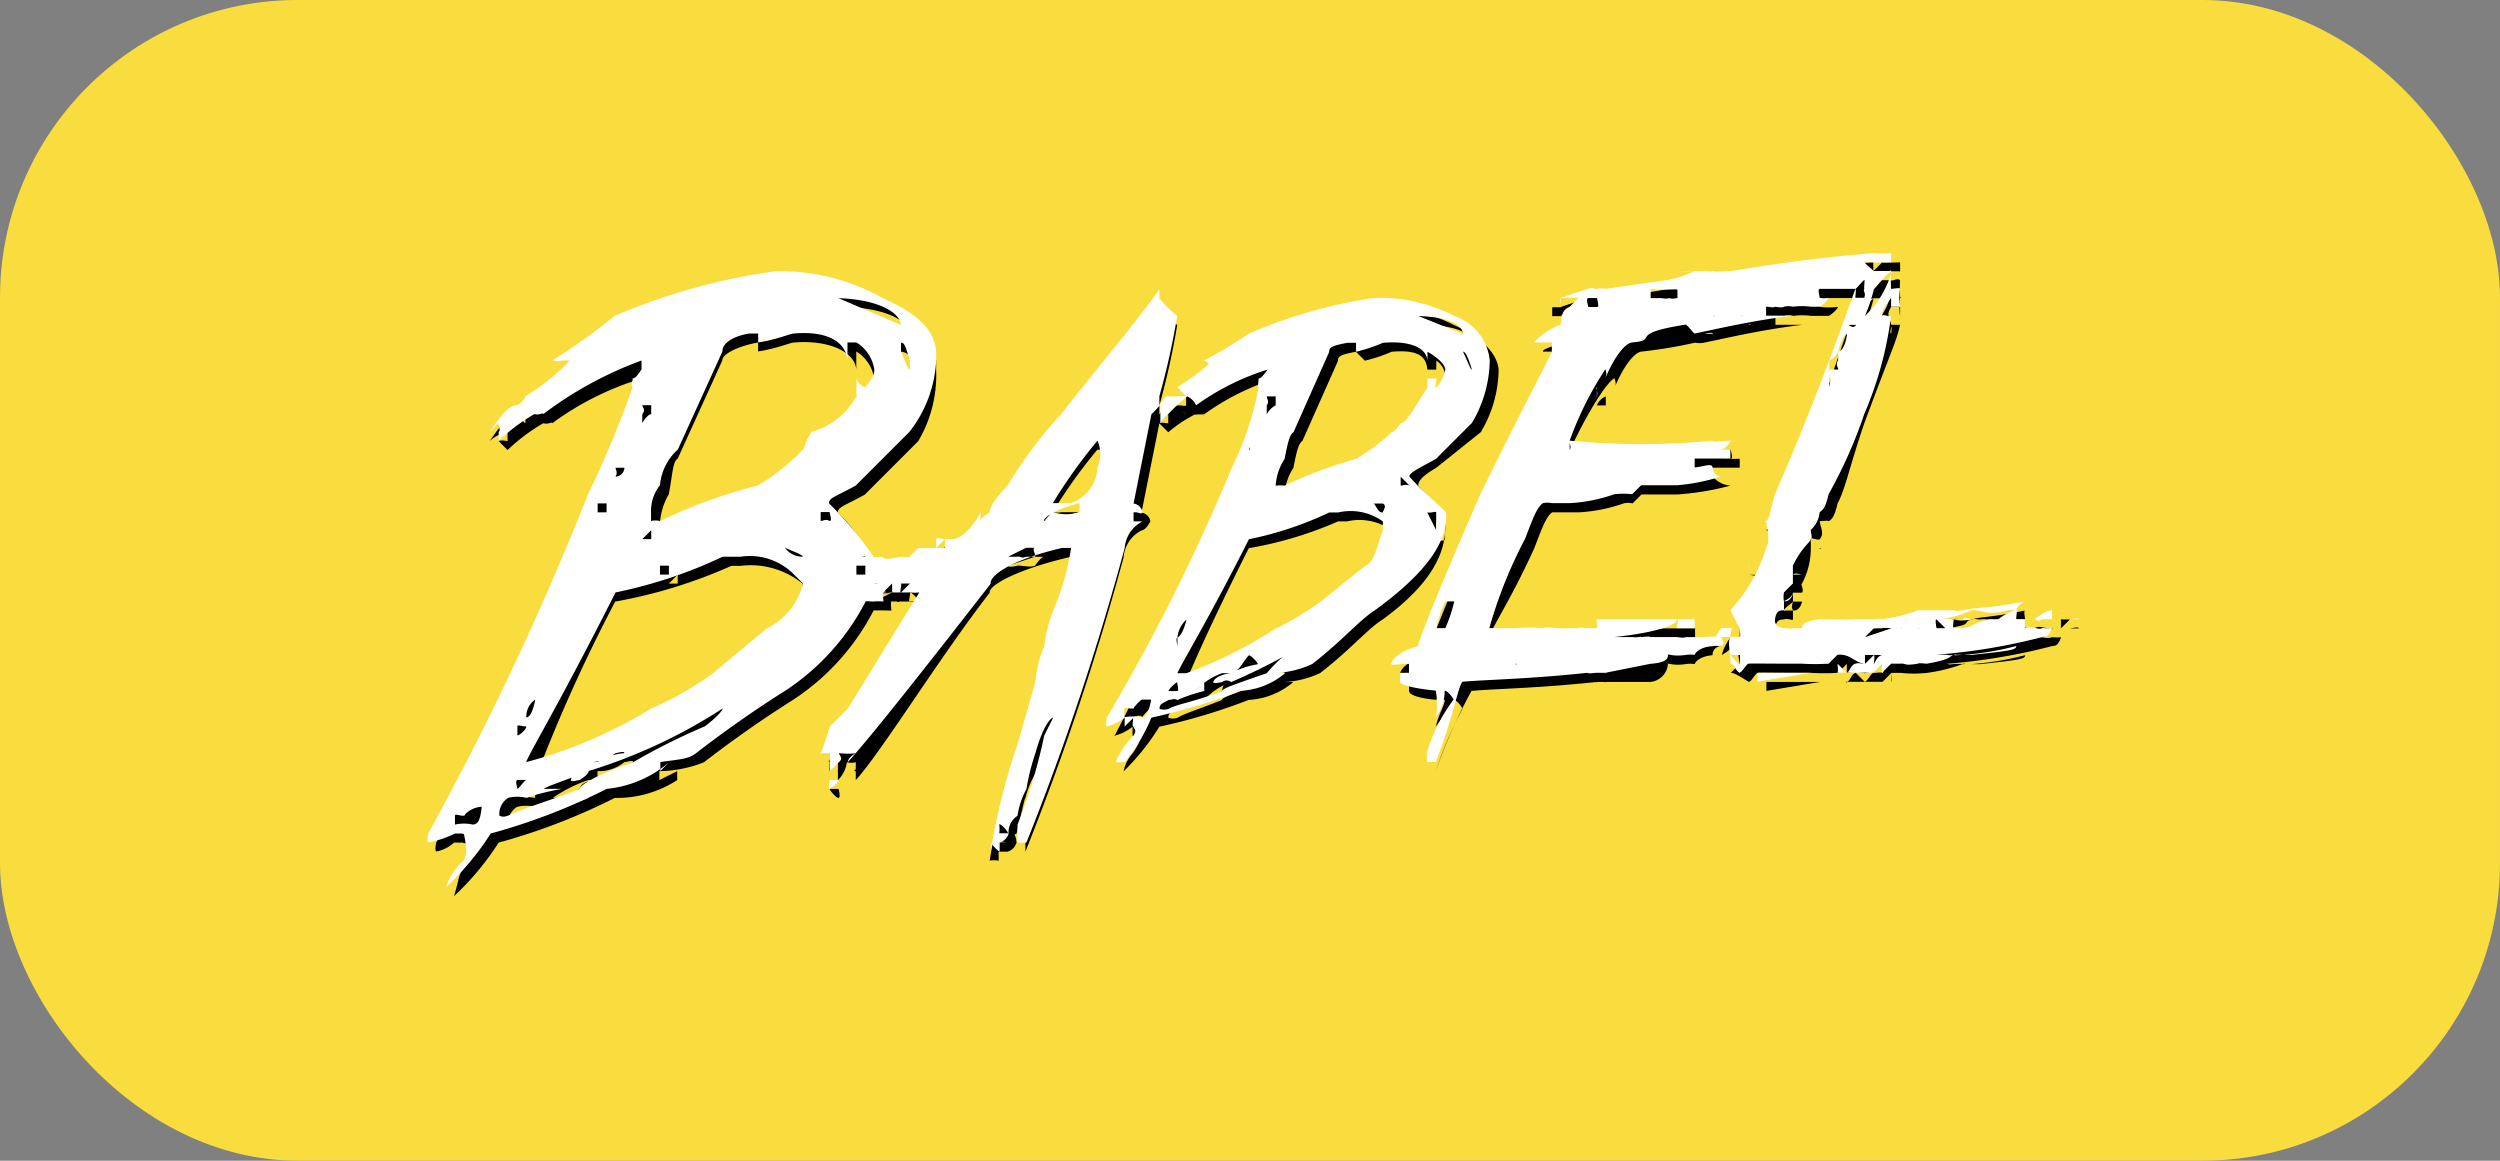<svg xmlns="http://www.w3.org/2000/svg" width="84" height="39" viewBox="0 0 84 39">
  <rect x="0" y="0" width="84" height="39" fill="#808080" stroke="none"/>
  <g id="babel" transform="translate(0 0.162)">
    <rect id="box" width="84" height="39" rx="10" transform="translate(0 -0.162)" fill="#f9dc3e"/>
    <g id="babel-2" data-name="babel" transform="translate(14.365 8.361)">
      <path id="Path_139" data-name="Path 139" d="M39.8,4.446v-.3h-.3v.3Zm1.2,3h.3c0-.041-.029.082,0,0v-.3a.521.521,0,0,0-.3.3Zm-5.1,3.9c-.008-.111-.219-.441-.9-1.2-.012-.139.12-.325.6-.6l1.5-1.2a4.191,4.191,0,0,0,.6-2.1h0c-.053-.607-.667-1.126-1.5-1.5a5.392,5.392,0,0,0-2.7-.6,15.009,15.009,0,0,0-3.9,1.2c-.467.336-1.2.563-1.8.9v.3c.037,0,.234-.255.3-.3.07-.008,0,.234,0,.3l.3-.3h0v.3a5.532,5.532,0,0,0-1.2.6v.3h0c0,.037-.2-.008-.3,0h0l.3.3c-.037,0-.222-.271-.3-.3a1.081,1.081,0,0,0-.6.3v-.3a24.9,24.9,0,0,0,.6-2.7h0a3.315,3.315,0,0,1-.6-.6c0-.127,0-.283,0-.3h0c-.541.812-1.452,2.237-3,4.2a14.671,14.671,0,0,0-1.8,2.4c-.48.5-.924.8-.9.9-.127.082-.02.21,0,.3-.037.008.008.037,0,0a1.316,1.316,0,0,1-.9.6h-.6c-.057.012,0-.07,0,0v.3l.3-.3v.3h-.6l-.6.3h-.3c-.049.049.423-.029.3,0h-.6c-.254.057-.275.1-.3,0h0c.008.045.008-.029,0,0h-.6a5.129,5.129,0,0,0-1.2-1.8c-.016-.189.264-.243.9-.6l1.8-1.8a4.358,4.358,0,0,0,.6-2.4v-.3c-.07-.8-.4-1.3-1.5-1.8a7.046,7.046,0,0,0-3.6-.9,20.914,20.914,0,0,0-5.4,1.5,20.764,20.764,0,0,1-2.1,1.5h0c.053,0-.086.049,0,0,.09-.008.292-.082.3,0h.3a7.7,7.7,0,0,1-1.5,1.2v.3h0l-.3-.3c0,.041.143.287,0,.3h0v.3c-.053,0-.205-.267-.3-.3-.32.029-.592.465-.9.9h0a1.154,1.154,0,0,1,.6-.3v.3c-.045,0-.206-.049-.3,0l.3.3a6.359,6.359,0,0,1,1.2-.9c.193.049.3-.066.3,0h0a9.913,9.913,0,0,1,3-1.5h.3a.759.759,0,0,1-.6.3c.008.1.238.226.3.3a34.485,34.485,0,0,1-1.5,3.6,99.647,99.647,0,0,1-5.4,11.39c0,.049-.053.218,0,.3a1.192,1.192,0,0,0,.6-.3h.3c0,.041.206.008.3,0v.3c.012.135-.136.317-.3.6-.148.168-.132.362-.3.9h0a9.181,9.181,0,0,0,1.5-1.8,20.7,20.7,0,0,0,3.9-1.5,3.743,3.743,0,0,0,2.1-.6v-.3l-.6.3h0v-.3a4.169,4.169,0,0,0,1.5-.3c1.308-1.008,2.329-1.676,3-2.1a7.935,7.935,0,0,0,2.7-3c.074-.016-.082.02,0,0,.193-.008.571.008.6,0-.008-.037-.037-.292,0-.3.307-.033.1.045.3,0h.6c-.033.008-.308-.033-.3,0h.3c-.016,0,.012,0,0,0h0c.057.008-.07.016,0,0h0l-2.1,3.9-.6.6-.3.9h.3v.3h0c-.033.008-.008-.037,0,0v.3h0a1.012,1.012,0,0,0,.3-.6.625.625,0,0,0,.3,0v.3c-.1.025.008-.139,0,0v.3h0c.853-.931,2.82-4.134,4.5-6.295-.053-.234.894-.781,2.7-1.2h0a4.724,4.724,0,0,1-.3,2.1,5.085,5.085,0,0,0-.3,1.2,5.4,5.4,0,0,1-.6,1.2l-.6,2.1a21.38,21.38,0,0,0-.9,3.6,1.035,1.035,0,0,1,.3,0h0c.008.037-.037.008,0,0v-.3h.3a.453.453,0,0,0,.3-.3c-.012-.283-.127-.267,0-.3.172-.672.263-1.187.3-1.2a3,3,0,0,1,.6-1.2c.242-.869.185-1.17.3-1.2h0v.6a24.183,24.183,0,0,1-.9,3.3v.3h0a89.645,89.645,0,0,0,3.3-9.892,1.1,1.1,0,0,1,.6-.9h0c.164-.037.234-.21.3-.3a.349.349,0,0,0-.3-.3l.6-3c.156-.139.271-.3.3-.3v.3c-.037,0-.234-.045-.3,0l.3.3a4.517,4.517,0,0,1,.9-.6c.148.041-.008-.049,0,0h.3a8.359,8.359,0,0,1,2.4-1.2h0c-.143.217-.246.3-.3.3.008.074-.037.242,0,.3.012.135-.478,1.025-1.2,2.7a85.609,85.609,0,0,1-3.9,8.693c0,.037-.045-.066,0,0a1.584,1.584,0,0,0,.6-.3h0v.3h0c0,.029.23,0,.3,0h0a2.089,2.089,0,0,1-.3.6,1.237,1.237,0,0,0-.3.6h0a7.866,7.866,0,0,0,1.2-1.5,19.738,19.738,0,0,0,3-.9,2.515,2.515,0,0,0,1.5-.6h-.3a3.274,3.274,0,0,0,1.2-.3c.992-.762,1.59-1.479,2.1-1.8,1.582-1.152,2.188-2.236,2.1-3.3Zm0,0v.6c-.049.1-.251,0-.3,0v-.6c.115.041.3-.049.3,0ZM4.731,8.043h.3c-.045,0-.21-.053-.3,0Zm-1.5,13.788c-.164-.074-.173-.012-.3,0v-.3c-.008-.078-.1.02,0,0s.292.169.3.3a2.044,2.044,0,0,0,.3-.6h.3a.683.683,0,0,1-.6.6ZM18.219,6.544a1.014,1.014,0,0,1-.6-.6v-.3c.131-.012.456.161.6.6v.3Zm-.3-1.5h0l-2.1-.9c1.336.045,2.061.477,2.1.9ZM9.527,12.24h0Zm-.3-4.5h0v.3c-.066,0-.193.111-.3.3h0a1.651,1.651,0,0,0,.3-.6Zm-.6,1.5v.3h0v-.3Zm-.3.6h0c-.012.221.111.292,0,.3h0c.086-.148.008-.222,0-.3Zm-.3.6h0v.3h0c.135-.012.012-.164,0-.3Zm-.3.6v.3h0v-.3Zm-2.1,6.594c-.09.459-.2.591-.3.6h0a.682.682,0,0,1,.3-.6Zm-.6.9h0c.008.09.09.3,0,.3h0c-.008-.078-.09-.279,0-.3Zm0,1.8h.3v.3c-.053,0-.214-.049-.3,0h0c-.008-.07-.086-.275,0-.3Zm5.995-1.8a10.977,10.977,0,0,0-2.1,1.2c-1.3.451-1.811.789-1.8.9-1.152.455-2.033.69-2.4.9-.086.008-.136.074-.3,0a.631.631,0,0,1,.3-.6,1.287,1.287,0,0,1,.6,0,8.678,8.678,0,0,1,1.2-.3h-.6a4.6,4.6,0,0,1,1.2-.6h.3c-.365.033-.554.107-.6.3.008.086-.09.008,0,0,.275-.172.6-.271.6-.3a18.477,18.477,0,0,0,4.2-2.1h0c0,.061-.194.3-.6.6Zm-3.6,1.2a1.327,1.327,0,0,0,.9-.3c.1-.008.3-.086.3,0a6.25,6.25,0,0,0-1.2.6h0v-.3Zm5.995-4.5-1.8,1.5a8.814,8.814,0,0,1-2.4,1.2,15.723,15.723,0,0,1-3.9,1.8v.3a53.442,53.442,0,0,1,2.7-5.995,16.814,16.814,0,0,0,3.9-1.2h.3a2.768,2.768,0,0,1,2.1.6v.3c-.328.943-.51,1.339-.9,1.5Zm-3.6-1.8.3-.3v.3Zm3.9-.9h.3c.2.094.292.226.3.3h0a.723.723,0,0,1-.6-.3Zm.6-3.3a6.979,6.979,0,0,1-1.5,1.2,20.354,20.354,0,0,0-3,1.2.617.617,0,0,0-.3,0h0a2.193,2.193,0,0,1,.3-1.2c.139-.738.132-1.1.3-1.2l1.5-3.3c-.016-.209.543-.489,1.2-.6h0v.3c.643-.1,1.043-.287,1.2-.3,1.189-.1,2.049.321,2.1.9h0v-.6h0a1.289,1.289,0,0,1,.6.9c.016.189-.082.321-.3.6-.09.008.008-.169,0-.3l-.3.3v.3c-.6.9-.928,1.474-1.2,1.5a.653.653,0,0,1-.6.3Zm.9,2.4c-.123-.082-.226,0-.3,0v-.3h.3l.3.3c.012.094-.205-.008-.3,0Zm1.2,1.2c.131.053-.016-.053,0,0h0c-.012,0,.012,0,0,0v0Zm0,.6h0v0Zm.3.3c.176-.029.272.074.6,0h0l-.6.3c.008-.029,0-.275,0-.3Zm.6.3c-.262.025-.181-.094-.6,0h.9c-.111.025-.169-.07-.3,0Zm.6,0c-.062.016.029-.23,0-.3h0c.07-.016.283.23.3.3Zm1.5-1.8Zm1.5,9.892c.016-.074.308.037.3,0h0c.07-.016-.016-.066,0,0h-.3Zm1.2-9.292h0c-.185.074-.472-.029-.6,0h0c-.061.016-.275.066-.3,0l.9-.3h.3c-.119.025-.251.255-.3.3Zm.6-.3h0c.037-.008.246.053.3,0l.3-.3h0a2.615,2.615,0,0,0-.6.3Zm0-.9c-.037.008.062-.049,0,0-.008-.037-.16-.033-.3,0-.024-.1.383-.411,1.2-.6h.3v.3c-.574.168-1.138.287-1.2.3Zm1.5-1.8c-.057.652-.194,1.1-.6,1.2h-.6a.737.737,0,0,1-.3,0h0a17.381,17.381,0,0,1,1.5-2.1h.3c.045.189-.115.387-.3.9Zm2.7-2.1h0c-.037.008.07-.037,0,0Zm-1.2,10.491c-.123-.057-.206-.008-.3,0v-.3c0-.053-.07.02,0,0s.292-.107.3,0c.176-.225.279-.3.3-.3h0c-.041.312-.152.587-.3.6ZM37.1,6.544c-.053,0-.14-.267-.3-.6h-.3a1.022,1.022,0,0,1,.6.6Zm-.3-1.2h0l-1.5-.6c1.012.033,1.47.28,1.5.6Zm-6.295,5.7h-.3v-.3h.3v.3Zm-.3-3.6h0v.3c-.053,0,.078.156,0,.3v-.3c.094-.119,0-.238,0-.3Zm-.3,1.2v.3h-.3v-.3Zm-.3.3h0c-.012.172.078.292,0,.3h-.3c.061-.115.3-.238.3-.3Zm-.3.6h0v.3h0c.111-.008.008-.2,0-.3Zm0,.6h-.3v0Zm-1.8,4.8c-.07.344-.222.591-.3.6h0a.916.916,0,0,1,.3-.6Zm-.3.9h0c.008.074-.226,0-.3,0h0c0-.053.23.02.3,0Zm-.3,1.2h.3c-.037,0-.234.263-.3.3h0c0-.057-.07-.283,0-.3Zm4.8-1.2a18.176,18.176,0,0,0-1.8.9c-.984.344-1.507.513-1.5.6-.873.348-1.228.44-1.5.6a.489.489,0,0,1-.3,0c-.016-.176.128-.193.3-.3.156-.012.164-.057.3,0a5.2,5.2,0,0,1,.9-.3h-.3a2.217,2.217,0,0,1,.9-.6h0c-.279.025-.267.152-.3.3,0,.066-.07.008,0,0a.233.233,0,0,1,.3,0,19.626,19.626,0,0,0,3.3-1.8h0a.717.717,0,0,1-.3.6Zm-2.7.9a.893.893,0,0,0,.6-.3c.07-.008,0-.066,0,0a2.354,2.354,0,0,0-.6.3Zm4.2-3.6-1.2,1.2a6.478,6.478,0,0,1-1.8.9,15.08,15.08,0,0,1-3,1.5h0c.049-.184.7-1.717,2.1-4.5a12.835,12.835,0,0,0,3-.9h.3a1.855,1.855,0,0,1,1.5.3v.3a1.942,1.942,0,0,1-.9,1.2Zm-2.7-1.5h0Zm3.3-.6h0a.656.656,0,0,1,.3.3h0c-.144.012-.177-.136-.3-.3Zm.3-2.4a6.647,6.647,0,0,1-1.2.9,14.45,14.45,0,0,0-2.4.9c-.066-.025.078,0,0,0h0a1.85,1.85,0,0,1,.3-.9c.107-.566.177-.825.3-.9l1.2-2.7c-.012-.152.108-.205.6-.3h0l.3.3a5.32,5.32,0,0,0,.9-.3c.9-.078,1.162.157,1.2.6h.3v-.3h0a.65.65,0,0,1,.3.6c.012.148.156.39,0,.6-.07.008-.292-.193-.3-.3h0v.3c-.455.693-.99,1.183-1.2,1.2-.184.25-.246.3-.3.3Zm.6,1.8v-.3h0l.3.3c0,.066.07-.008,0,0-.1-.061-.247,0-.3,0ZM15.522,20.333h-.3c.016.066.23.316.3.3s.016-.234,0-.3Zm-.3-.9v.3c.07-.016.016-.234,0-.3h0c-.066.016-.012-.066,0,0Zm2.7-6.894h0Zm37.468,3.3a9.876,9.876,0,0,1-1.8.3h.3c1.234-.135,1.511-.16,1.5-.3Zm-6.894.9Zm-.6-2.7h-.3c-.09.242,0,.259,0,.3h0c.086,0,.226-.017.3-.3Zm7.494,1.8Zm-8.393.9h-.3v.3l1.8-.3H47Zm-.6-3.6h-.3c.078-.008.308.07.3,0Zm9.892,1.8h0c.045,0,0,.066,0,0h0c-.283.025-.37-.127-.6,0h-.3c-.008-.1.045,0,0,0h-.3c-.2.016-.2-.078-.3,0,0-.037.02,0,0,0h-.3c0-.037-.279,0-.3,0h0a.917.917,0,0,0,.3,0h0c-.643.16-.756.226-1.2.3-.049-.033.025,0,0,0h0c-.049,0,0,.053,0,0v-.3c.016,0,.173.275.3.3.185-.09.2-.292.3-.3h0c-.631.123-.408-.07-1.2,0h0c1.017-.123.551-.2.9-.3,0,.037-.02,0,0,0,.041-.041.246.008.3,0h0c.357-.029.494.2,1.2,0h.3c-.008-.1-.053-.3,0-.3h0c-1.238.25-1.454.2-1.8.3h0c-.324.057-.218,0-.3,0-.025,0-.259-.041-.3,0,0-.037.025,0,0,0h-.9c0-.029-.275,0-.3,0-.545.115-.17.234-.9.3-.033,0-.242-.037-.3,0,0-.029.037,0,0,0h-.6c0-.029-.263,0-.3,0-.168.045-.181-.008-.3,0h0c-.074.008.057.025,0,0v.3c-.131.012-.149-.3-.6-.3a1.6,1.6,0,0,0-.9.3h-.3c0,.029.033,0,0,0a.859.859,0,0,1-.6-.3c.045-.32.189-.292.3-.3h0c.107-.057.3.049.3,0v-.3h-.3c-.008-.078.271-.242.3-.3v-.3h.3c.086-.074-.053-.3,0-.3h0a2.509,2.509,0,0,0,.3-1.2h.3c.07,0,0,.074,0,0h-.3v-.3c-.008-.078.267.066.3,0,.168-.176.016-.415,0-.6.033,0,.3-.037.3,0,.143-.082.218-.239.3-.6.254-.459.428-1.324.9-2.7.9-2.427,1.072-2.723,1.2-3.3h-.3a.74.74,0,0,1,0,.3c-.074-.029.041-.3,0-.3h0c-.016-.209-.2-.3,0-.6h.3v.3h0a1.8,1.8,0,0,1,0-.6c0-.053.082,0,0,0h0a5.353,5.353,0,0,1,0-.6h0c-.09-.09-.3.061-.3,0h-.6c0-.041.041-.222,0-.3,0-.053.029.053.3,0h.3c0,.037-.041,0,0,0h.3c0,.037-.041,0,0,0h0v-.3a5.2,5.2,0,0,1-.6,0l-.3.3v-.3c-2.75.225-4.123.563-4.5.6-.049,0-.259.008-.6,0,0,.045-.218-.008-.3,0h-.3a3.585,3.585,0,0,1-.6,0c-.061.049-.21-.008-.3,0a8.959,8.959,0,0,0,1.2,0c-.061.049-.169-.012-.3,0-.09.008.066.037,0,0a3.8,3.8,0,0,1-.9.3h-.3l-1.8.3a.67.67,0,0,0-.3,0,2.041,2.041,0,0,0-.6,0l-.9.3v.3c.045,0,.222-.255.3-.3l.3.3v.3a.952.952,0,0,0-.6.6c-.455.2-.6.214-.6.3h.3v.3a38.577,38.577,0,0,1-2.1,4.8c-1.328,3.033-2.033,4.8-2.1,5.1-.455.127-.821.354-.9.6.008.078.037-.02.3,0v.3h0v.3c.012.123.248.234.9.3,0-.041.255,0,.3,0,.012.148-.205.473-.3.9h0c.27-.369.612-.76.6-.9h0c.066,0,.218.14.3.3a12.647,12.647,0,0,0-.9,2.1h0a17.293,17.293,0,0,1,1.2-2.7c.791-.07,2.253-.091,4.2-.3h0c0,.041-.045,0,0,0h.3c0,.041-.045,0,0,0h1.5a.656.656,0,0,0,.6-.6c0-.053.136.066.6,0a.907.907,0,0,1,.3,0c0-.037.132-.259.6-.3a.28.28,0,0,1,.3-.3h0c-.131.012-.128-.057-.3,0-.307-.016-.517.029-.6,0-.082.045-.255,0-.3,0H42.8c0-.037.045,0,0,0h0l-.3.3a.4.4,0,0,0-.3-.3h0l-.3.3v-.3c1.32-.143,2.115-.087,2.1-.3.086-.008-.008-.086,0,0h.3v-.3h-3a1,1,0,0,1-.3.3h-.3c-.1.008-.234-.049-.3,0h0c-.4.033-.7-.061-.9,0a5.472,5.472,0,0,0-.9,0H37.4c-.016-.209.663-1.153,1.5-3,.242-.623.386-1.051.6-1.2.045,0-.09-.037,0,0h.9a5.365,5.365,0,0,0,1.5-.3.657.657,0,0,1,.3,0l.3-.3h1.2a9.3,9.3,0,0,0,1.8-.3h0a.819.819,0,0,1-.6-.3c-.012-.16,0-.024-.3,0v-.3h1.2v-.3c-.033,0-.288.012-.6,0h.3c.086-.008.008-.218,0-.3-.43.012-.6.057-.6,0a21,21,0,0,1-4.5,0c-.045,0-.218.251-.3.3v-.3c.8-1.689,1.363-2.386,1.5-2.4,0,.066.074.156,0,.3h0c.316-.754.678-1.183.9-1.2a16.423,16.423,0,0,0,1.8-.3.731.731,0,0,0,.3,0c.791-.16,1.883-.427,3.3-.6H47v-.3c.09-.008.238.049.3,0h0c.041,0-.074.049,0,0a.6.6,0,0,1,.3,0,2.221,2.221,0,0,1,.6,0h.6c.115-.074.3-.238.3-.3h0a2.924,2.924,0,0,1-.6,0c0-.066.222-.279.3-.3h1.2c0,.045-.033,0,0,0s.226.049.3,0h0c-.053.111-.238.091-.3.3h0c-.008-.078.037.062,0,0h-.3c-1.066,2.968-1.414,4.315-2.4,6.594a1.5,1.5,0,0,1-.6.9c0,.066.23.008.3,0a1.719,1.719,0,0,1-.3.9,7.764,7.764,0,0,1-.9,2.1v.6c0,.066.07.292,0,.3h0a.338.338,0,0,0-.3-.3h0a1.586,1.586,0,0,0-.3.6h0c.144-.094.312-.173.3-.3h.3c-.1.156-.008.505,0,.6h0l-.3.3h0c.123-.012.456.214.6.3.1-.008.181-.222.3-.3.123-.012.408,0,1.2,0h.6a8.215,8.215,0,0,0,.9,0h0l.3-.3v.3a1.531,1.531,0,0,1,.6,0h0c.074-.008-.053.045,0,0,.061,0,.3-.074.3,0-.1.008-.177.259-.3.3l-.3-.3c-.168.045-.185.292-.3.3h0c0,.029.029,0,0,0,0,.066-.061,0,0,0h1.2l.3-.3c0,.029-.029.3,0,.3v-.3h.3a4.154,4.154,0,0,0,.9,0c0-.033-.025,0,0,0h0a5.512,5.512,0,0,0,1.2-.3h0c.209-.049-.057.041,0,0,0,.037-.02,0,0,0h-.3c-.2.041-.169-.012-.3,0h0v0a20.341,20.341,0,0,0,3.6-.6c.148-.012.205-.046.3-.3a1.048,1.048,0,0,1-.3,0c-.225.086-.465-.07-.9,0-.037,0,.012.066,0,0h.6c.078-.008.074-.173.3-.3,0,.037-.049,0,0,0Zm-20.083.3h-.3a3.446,3.446,0,0,1,.3-.9h0a1.474,1.474,0,0,1,0,.9Zm0-.9h0c0-.066.21.02.3,0h0c0,.078-.21-.008-.3,0Zm2.7,2.1Zm-.3,0c0,.066-.087-.074-.3,0h.3ZM41,4.446h0c0-.066-.082-.279,0-.3h.3c0,.078-.214.292-.3.3Zm3-.6h0c0-.066-.078.02,0,0Zm-.6.3h-.3c.381-.033.366-.234.6-.3,0,.045.226.008.3,0v.3h-.3a.672.672,0,0,1-.3,0c-.07.045.082-.008,0,0Zm.3.9Zm.6-.3Zm0-.9h.3c-.135.012-.091-.057-.3,0Zm.3,1.2h0c.078-.008.3-.082.3,0Zm1.2-1.8h-.3a3.622,3.622,0,0,1-.6,0c.381-.025.764.02.9,0Zm-.3,1.2h0l-.3.3v-.3Zm.6.3c0-.049.16.016,0,0h-.9c-.07-.049,0,.025,0,0h1.5a4.167,4.167,0,0,0-.6,0Zm4.2-.9c.049,0,.287,0,.3,0,.144-.139.115-.222.3-.3a2.019,2.019,0,0,1-.6,1.2h-.3a5.612,5.612,0,0,0,.3-.9Zm-.6,1.2h0c-.078.148-.242,0-.3,0h0c.037,0,.23.045.3,0Zm-.6.9a.928.928,0,0,1,.6-.6h0c-.057.41-.181.583-.3.6v.3c-.1.139-.3.218-.3.3h0v-.3c.066-.008-.037-.193,0-.3Zm0,.6c0,.062-.218.378-.3.6h0v-.3a.572.572,0,0,1,.3-.3Zm-3.3,9.592h0v.3c-.057,0,.016-.226,0-.3Zm4.8.3c0-.037-.263,0-.3,0h0v-.3h.6c-.185.008-.263.259-.3.3Zm-.3-.3c.025.012.012-.008,0,0s-.029.016,0,0Zm0-.6h0v-.3a1.226,1.226,0,0,0,.3.3c.332-.057.14-.287.3-.3.053,0,0,.234,0,.3Zm1.2-.3a.9.9,0,0,0-.3,0h.3c-.033,0,.053-.041,0,0Zm0,0Zm.3,0h0c.029,0,.246.041.3,0,.086-.008-.008-.066,0,0Zm.6,0Zm.3,0c0-.061-.053.008,0,0h0c0-.029-.025,0,0,0h0Zm-3.3,1.2Zm7.194-1.8c.033-.02.078.012,0,0-.037.041.082,0,0,0h0c.008-.008-.016.012,0,0h0v.3l.3-.3h-.3Zm.3.3h.3c0-.066-.247,0-.3,0Zm-.3-.3Z" transform="translate(-1.711 -2.348)"/>
      <path id="Path_140" data-name="Path 140" d="M39.214,4.513h0c0-.041-.029.082,0,0v-.3c-.057,0,.053.136,0,.3Zm-1.5-3v-.3h0v.3Zm-3.6,6.894c-.008-.111-.519-.441-1.2-1.2-.012-.139.42-.325.9-.6l1.2-1.2a4.191,4.191,0,0,0,.6-2.1h0a1.75,1.75,0,0,0-1.2-1.5,5.394,5.394,0,0,0-2.7-.6,16.528,16.528,0,0,0-4.2,1.2,15.067,15.067,0,0,1-1.5.9h0c.037,0-.066.045,0,0,.07-.008.3.234.3.3v-.3h0a7.936,7.936,0,0,1-1.2.9l.3.3h-.3c0,.037-.2-.008-.3,0h.3a.908.908,0,0,1-.3,0c-.172.016-.132.128-.3.3v-.3a24.873,24.873,0,0,0,.6-2.7h0a3.315,3.315,0,0,1-.6-.6c0-.127,0-.283,0-.3h0c-.541.812-1.752,2.237-3.3,4.2a14.663,14.663,0,0,0-1.8,2.4c-.48.5-.624.8-.6.9-.127.082-.32.21-.3.3-.037.008.008-.263,0-.3-.2.332-.493.8-.9.9h-.3c-.057.012-.3-.07-.3,0v.3l.3-.3v.3h-.9l-.3.3c-.049.049.123-.029,0,0h-.3c-.254.057-.575.1-.6,0h0c.008.045.008-.029,0,0h-.3a11.78,11.78,0,0,0-1.5-1.8c-.016-.189.264-.243.9-.6l1.8-1.8a4.211,4.211,0,0,0,.9-2.4v-.3c-.07-.8-.7-1.3-1.8-1.8a7.045,7.045,0,0,0-3.6-.9,20.911,20.911,0,0,0-5.4,1.5,20.764,20.764,0,0,1-2.1,1.5h0c.053,0,.214.049.3,0,.09-.008-.008-.082,0,0h.3a7.7,7.7,0,0,1-1.5,1.2h0c0,.041-.156.287-.3.3h0c-.053,0,.094.033,0,0-.32.029-.592.465-.9.9h0c.266-.246.255-.3.3-.3h0c-.045,0,.094.251,0,.3v.3a6.367,6.367,0,0,1,1.2-.9c.193.049.3-.066.3,0h0a12.694,12.694,0,0,1,3.3-1.8v.3c-.193.287-.23.292-.3.3.008.1-.061.226,0,.3a34.543,34.543,0,0,1-1.5,3.6A99.638,99.638,0,0,1-.053,19.2c0,.049-.053.218,0,.3a3.425,3.425,0,0,0,.9-.3h.3c0,.041-.094.008,0,0h0c.012.135.164.616,0,.9a2.013,2.013,0,0,0-.6.9h0a9.185,9.185,0,0,0,1.5-1.8,20.711,20.711,0,0,0,3.9-1.5,3.781,3.781,0,0,0,2.1-.9h0l-.3.3h0v-.3c.672-.1.941-.095,1.2-.3,1.308-1.008,2.329-1.676,3-2.1a7.935,7.935,0,0,0,2.7-3c.074-.016.218.02.3,0,.193-.008.271.008.3,0-.008-.037-.037-.292,0-.3.307-.033.1.045.3,0h.6a1.221,1.221,0,0,0,.3,0h0l-2.4,3.9-.6.6-.3.9h.3v.3h0c-.033.008-.008-.037,0,0v.3l.3-.3c.156-.135.025-.189,0-.3a2.621,2.621,0,0,0,.6,0h0c-.1.025-.292.16-.3.3h0c.853-.931,3.119-3.835,4.8-5.995-.053-.234.594-.781,2.4-1.2h.3a8.343,8.343,0,0,1-.6,2.1,5.083,5.083,0,0,0-.3,1.2,3.754,3.754,0,0,0-.3,1.2l-.6,2.1a21.369,21.369,0,0,0-.9,3.6c.037-.008-.082-.02,0,0v-.3c.008.037.263.308.3.3v-.3h0a.453.453,0,0,0,.3-.3.66.66,0,0,1,.3-.6,2.712,2.712,0,0,1,.3-.9,7.5,7.5,0,0,1,.3-1.2c.242-.869.485-1.17.6-1.2h0l-.3.6a18.612,18.612,0,0,1-.9,3v.6h.3a89.63,89.63,0,0,0,3.3-9.892,1.1,1.1,0,0,1,.6-.9h-.3v-.3c.164-.037.234.09.3,0a.349.349,0,0,0-.3-.3l.6-3c.156-.139.271-.3.3-.3v.3c-.037,0,.066-.045,0,0v.3a6.432,6.432,0,0,1,.9-.9.579.579,0,0,1,.3.3h0a8.357,8.357,0,0,1,2.4-1.2h0c-.143.217-.247.3-.3.3.008.074-.037.242,0,.3a10.347,10.347,0,0,1-.9,2.7,66.416,66.416,0,0,1-4.2,8.393c0,.037-.045.234,0,.3a1.583,1.583,0,0,0,.6-.3h0v.3h0l.3-.3c0,.029-.07.3,0,.3h0c.008.1.127.087,0,.3a2.652,2.652,0,0,0-.6.9h.3a5.858,5.858,0,0,0,.9-1.5,19.744,19.744,0,0,0,3-.9,2.515,2.515,0,0,0,1.5-.6h-.3a3.277,3.277,0,0,0,1.2-.3c.992-.762,1.59-1.479,2.1-1.8,1.582-1.152,2.488-2.236,2.4-3.3Zm-.3,0v.6c-.049.1.049,0,0,0l-.3-.6c.115.041.3-.049.3,0ZM2.645,5.112h.3c-.045,0-.21-.053-.3,0ZM1.446,18.9a1.405,1.405,0,0,0-.6,0v-.3c-.008-.078.2.02.3,0s-.008-.131,0,0a.849.849,0,0,1,.6-.3h0c-.049.41-.1.583-.3.6ZM16.133,3.613c-.07.008-.1-.169-.3-.6v-.3c.131-.012.156.161.3.6v.3Zm-.3-1.5h0l-2.1-.9c1.336.045,2.061.477,2.1.9ZM7.44,9.309h-.3l.3-.3v.3Zm-.3-4.5h.3v.3c-.066,0-.193.111-.3.3v-.3c.127-.152.008-.218,0-.3Zm-.6,1.5v.3h0v-.3Zm-.3.6h.3a.309.309,0,0,1-.3.3h0c.086-.148.008-.222,0-.3Zm0,.6h0l-.3.3h0c.135-.012.312-.164.3-.3Zm-.3.6v.3h-.3v-.3ZM3.544,14.7c-.09.459-.2.591-.3.6h0a.682.682,0,0,1,.3-.6Zm-.3.9h0c.008.09-.21.3-.3.3v-.3c-.008-.078.21.02.3,0Zm-.3,1.8h.3c-.053,0-.214.251-.3.3h0c-.008-.07-.086-.275,0-.3Zm6.295-1.8a21.738,21.738,0,0,0-2.4,1.2c-1.3.451-1.811.789-1.8.9-1.152.455-2.033.69-2.4.9-.086.008-.136.074-.3,0a.631.631,0,0,1,.3-.6,1.289,1.289,0,0,1,.6,0,8.674,8.674,0,0,1,1.2-.3h-.6c.053-.074.728-.288,1.5-.6h0c-.365.033-.554.107-.6.3.008.086.21.008.3,0,.275-.172.3-.271.3-.3a17.934,17.934,0,0,0,4.5-2.1h0c0,.061-.194.3-.6.6Zm-3.9,1.2a1.327,1.327,0,0,0,.9-.3c.1-.008.3-.086.3,0a1.921,1.921,0,0,0-.9.3h-.3Zm5.995-4.5-1.8,1.5A10.608,10.608,0,0,1,7.44,15a15.687,15.687,0,0,1-4.2,1.8h0c.066-.242,1.153-2.031,3-5.7a15.678,15.678,0,0,0,3.6-1.2h.6a2.077,2.077,0,0,1,1.8.6l.3.3a2.282,2.282,0,0,1-1.2,1.5Zm-3.6-2.1h.3v.3h-.3v-.3Zm4.2-.6h0c.2.094.591.226.6.3h0a.723.723,0,0,1-.6-.3Zm.6-3.3a6.982,6.982,0,0,1-1.5,1.2,18.06,18.06,0,0,0-3.3,1.2.619.619,0,0,0-.3,0v-.3a1.378,1.378,0,0,1,.3-.9,1.816,1.816,0,0,1,.6-1.2l1.5-3.3c-.016-.209.243-.489.9-.6h.3v.3c.644-.1,1.043-.287,1.2-.3,1.189-.1,1.749.321,1.8.9h0v-.6h.3a1.289,1.289,0,0,1,.6.9c.016.189-.083.321-.3.6-.09.008-.292-.169-.3-.3h0v.6a2.424,2.424,0,0,1-1.5,1.2c-.246.34-.238.6-.3.6Zm.9,2.4c-.123-.082-.226,0-.3,0v-.3h.3c.012.094.094.292,0,.3Zm.9,1.2c.131.053.283-.053.3,0h-.3c-.012,0,.012,0,0,0v0Zm0,.6v-.3h.3v.3Zm.6.3c.176-.029.272.074.6,0h-.6c.008-.029,0,.025,0,0Zm.6.3c-.262.025-.181-.094-.6,0h.3l.3-.3v.3c-.115.025.131-.07,0,0Zm.3,0c-.061.016.029-.23,0-.3h.3c.07-.016-.016-.07,0,0l-.3.3Zm1.8-1.8h0Zm1.5,9.892a1.211,1.211,0,0,0,0-.3h0c.07-.016.283.234.3.3h-.3Zm1.2-9.292h-.3c-.184.074-.173-.029-.3,0h-.3c-.061.016.025.066,0,0l.6-.3h.3c-.119.025.049.255,0,.3Zm.6-.3h-.3c.037-.008.246.053.3,0l.6-.3h0a2.613,2.613,0,0,0-.6.3Zm0-1.2c-.037.008-.238.251-.3.3-.008-.037.139-.033,0,0-.025-.1.383-.411,1.2-.6h0v.3a1.456,1.456,0,0,1-.9,0Zm1.5-1.5a1.322,1.322,0,0,1-.9,1.2h-.6c-.082.02.066.02,0,0h0a17.4,17.4,0,0,1,1.5-2.1h0a1.138,1.138,0,0,1,0,.9Zm2.4-2.1h.3c-.037.008-.23-.037-.3,0Zm-.9,10.491a1.834,1.834,0,0,0-.6,0V15c0-.053.23.02.3,0s-.008-.107,0,0c.176-.225.279-.3.3-.3h.3c-.041.312-.152.587-.3.6ZM35.017,3.613c-.053,0-.14-.267-.3-.6h0c.1-.008.193.272.3.6Zm-.3-1.2h0l-1.5-.6c1.012.033,1.47.28,1.5.6Zm-6.295,5.4h0Zm-.3-3.3h.3v.3a.723.723,0,0,0-.3.3v-.3c.094-.119,0-.238,0-.3Zm-.3,1.2v.3h0v-.3Zm-.3.3h0c-.012.172.078.292,0,.3h0a.461.461,0,0,0,0-.3Zm0,.6h0l-.3.3h0c.111-.008.308-.2.3-.3Zm-.3.6Zm-1.8,4.8c-.07.344-.222.591-.3.6h0a.916.916,0,0,1,.3-.6Zm-.3.6v.3c.008.074.074,0,0,0h0c0-.053-.07-.279,0-.3Zm0,1.5h0c-.037,0,.066.263,0,.3h-.3c0-.057.23-.283.3-.3Zm4.5-1.5a4.9,4.9,0,0,0-1.5,1.2c-.984.344-1.507.513-1.5.6-.873.349-1.528.44-1.8.6a.489.489,0,0,1-.3,0c-.016-.176.127-.193.3-.3.156-.012.164-.057.3,0a5.209,5.209,0,0,1,.9-.3v-.3l-.3.3a2.215,2.215,0,0,1,.9-.6h.3c-.279.025-.567.152-.6.3,0,.066.23.008.3,0a.233.233,0,0,1,.3,0,19.621,19.621,0,0,0,3.3-1.8h0a4.575,4.575,0,0,0-.6.3Zm-2.7,1.2c.266-.025.411-.419.6-.6.07,0,.3.234.3.3a2.9,2.9,0,0,0-.9.3Zm4.5-3.6-1.5,1.2a9.14,9.14,0,0,1-1.5.9,15.08,15.08,0,0,1-3,1.5h-.3c.049-.184,1-1.717,2.4-4.5a11.689,11.689,0,0,0,2.7-.9h.3a1.855,1.855,0,0,1,1.5.3v.3c-.25.705-.3,1.072-.6,1.2Zm-2.7-1.5h0Zm3-.6h.3c.152.074,0,.246,0,.3h0c-.143.012-.177-.136-.3-.3Zm.6-2.4a6.646,6.646,0,0,1-1.2.9,14.454,14.454,0,0,0-2.4.9,1.051,1.051,0,0,0-.3,0h0a1.849,1.849,0,0,1,.3-.9c.107-.566.177-.825.3-.9l1.2-2.7c-.012-.152.108-.205.6-.3h.3v.3a5.313,5.313,0,0,0,.9-.3c.9-.078,1.462.157,1.5.6h0v-.3h0c.262.143.583.395.6.6a1.218,1.218,0,0,1-.3.6c-.07.008.008-.193,0-.3h-.3v.3c-.455.693-.69,1.183-.9,1.2-.184.25-.247.3-.3.3Zm.3,1.8v-.3h0l.3.3c0,.066.07-.008,0,0-.1-.061-.246,0-.3,0ZM13.735,17.4h-.3c.016.066-.07.316,0,.3s.316-.234.3-.3Zm-.6-.9h0c.07-.016.016.066,0,0h0c-.066.016-.012-.066,0,0Zm3-5.4h0c-.016,0,.012,0,0,0-.029.008,0-.029,0,0Zm0-1.5Zm28.776,4.2h-.3v.3l1.8-.3h-1.5Zm1.8,0Zm6.894-.9Zm-.3,0a9.863,9.863,0,0,1-1.8.3h.3c1.234-.135,1.511-.16,1.5-.3Zm-7.494-1.8h0c-.09.242-.3.259-.3.3h0c.086,0,.226-.017.3-.3Zm-1.5-.9h0c.078-.008.008.07,0,0Zm3.3,3.3Zm6.594-1.5h.3c.045,0,0,.066,0,0v-.3c-.283.025-.37.173-.6.3h-.6c-.008-.1.045-.3,0-.3h0a1.5,1.5,0,0,0-.6.3c0-.037.02,0,0,0h-.3c0-.037.02,0,0,0h-.3a.92.92,0,0,0,.3,0h0c-.644.16-.457.226-.9.3a.819.819,0,0,0-.3,0h0c-.049,0,0-.246,0-.3h.3c.016,0-.127-.025,0,0,.185-.09.2.008.3,0h0c-.631.123-.408-.07-1.2,0h0a3.141,3.141,0,0,0,1.2-.3c0,.037-.02,0,0,0,.041-.041-.053.008,0,0h0c.357-.029.494.2,1.2,0h.3c-.008-.1.247-.3.3-.3h0c-1.238.25-1.754.2-2.1.3h0c-.324.057-.218,0-.3,0-.025,0,.041-.041,0,0,0-.037.025,0,0,0H50c0-.029.025,0,0,0a5.466,5.466,0,0,1-1.2.3c-.033,0,.057-.037,0,0,0-.029-.263,0-.3,0h-.6c0-.029.037,0,0,0a3.236,3.236,0,0,1-.6,0h0c-.074.008.057.024,0,0h0c-.131.012-.149,0-.6,0-.791.1-.513.3-.6.3h-.3c0,.029-.267,0-.3,0-.336-.045-.3-.238-.3-.3.045-.32.189-.292.3-.3h0c.107-.057,0,.049,0,0v-.3h0a.817.817,0,0,1,0-.3l.3-.3h0v-.3c.086-.074.246,0,.3,0h-.3v-.3c.312-.648.608-.793.6-.9h0c.07,0,0-.226,0-.3h0c-.008-.078-.033.066,0,0a.913.913,0,0,0,.3-.6c.033,0,0-.037,0,0,.144-.082.218-.239.3-.6a15.93,15.93,0,0,0,1.2-2.7,12.184,12.184,0,0,0,.9-3.3h0c.008.074-.267-.066-.3,0-.074-.029.041,0,0,0h0c-.016-.209.1-.3.3-.6h0v.3h.3a1.8,1.8,0,0,1,0-.6c0-.053-.218,0-.3,0h0a5.352,5.352,0,0,1,0-.6h0c-.09-.09,0,.061,0,0h-.6c0-.041-.259-.222-.3-.3,0-.053.329.053.6,0h0c0,.037.259,0,.3,0h0c0,.037-.041,0,0,0h0v-.3a5.249,5.249,0,0,1-.6,0v0c-2.75.225-4.423.563-4.8.6-.049,0-.259.008-.6,0,0,.045.082-.008,0,0h-.6a.83.83,0,0,1-.3,0c-.061.049-.21-.008-.3,0a8.96,8.96,0,0,0,1.2,0c-.061.049-.169-.012-.3,0a.672.672,0,0,1-.3,0,3.8,3.8,0,0,1-.9.3h0l-2.1.3a.67.67,0,0,0-.3,0c-.1.008-.062-.066-.3,0l-.9.3v.3c.045,0-.078-.255,0-.3h.6l-.3.3c-.3.135-.251.345-.3.6a2.284,2.284,0,0,0-.9.6h.6v.3c.008.074-.865,1.648-2.4,4.8-1.328,3.033-2.033,4.8-2.1,5.1-.455.127-.821.354-.9.6.008.078.337-.02.6,0v.3h-.3v.3c.012.123.547.234,1.2.3,0-.041-.045,0,0,0a2.415,2.415,0,0,1,0,.9h0a1.481,1.481,0,0,0,.3-.9h0c.066,0,.218.14.3.3a5.534,5.534,0,0,0-.9,1.8v.3h.3c.6-1.525.744-2.538.9-2.7.791-.07,2.253-.091,4.2-.3h0c0,.041.255,0,.3,0h.3c0,.041-.045,0,0,0l1.5-.3c.389-.033.616-.1.6-.3,0-.053.136.066.6,0a.91.91,0,0,1,.3,0c0-.037.132-.259.6-.3a.28.28,0,0,1,.3-.3h0a2.658,2.658,0,0,0-.6,0c-.307-.016-.518.029-.6,0-.082.045-.255,0-.3,0h-.9c0-.037-.255,0-.3,0h0c0-.037-.087.029-.3,0h-.6c1.32-.143,2.115-.386,2.1-.6.086-.008-.008.214,0,.3h.6v-.3h-3.3c0,.041.045.3,0,.3h-.3c-.1.008-.234-.049-.3,0h-.3c-.4.033-.7-.062-.9,0a5.472,5.472,0,0,0-.9,0h-.9a15.473,15.473,0,0,1,1.2-3c.242-.623.386-1.051.6-1.2a.729.729,0,0,1,.3,0h.6a5.365,5.365,0,0,0,1.5-.3,2.654,2.654,0,0,1,.6,0l.3-.3h1.2a6.728,6.728,0,0,0,1.5-.3h0c-.213.02-.292-.214-.3-.3-.012-.16-.3-.025-.6,0v-.3h1.2v-.3c-.033,0-.288.012-.6,0h.3c.086-.008.308-.218.3-.3-.43.012-.6.057-.6,0a24.831,24.831,0,0,1-4.8,0c-.045,0,.082.251,0,.3v-.3a11.279,11.279,0,0,1,1.2-2.4.405.405,0,0,1,0,.3h0c.316-.754.678-1.183.9-1.2.943-.082-.218-.284,1.8-.6.082.037.259.3.3.3.791-.16,1.883-.427,3.3-.6h-.9v-.3c.09-.008.238.049.3,0h0c.041,0,.226.049.3,0a.605.605,0,0,1,.3,0,2.221,2.221,0,0,1,.6,0h.3c.115-.074.3-.238.3-.3h0a.731.731,0,0,1-.3,0c0-.066-.078-.279,0-.3h1.2c0,.045-.033,0,0,0s.226-.251.3-.3c.021,0-.02.3,0,.3-.053.111.062.091,0,.3h-.3c-.008-.078.037-.238,0-.3h0c-1.066,2.968-1.714,4.615-2.7,6.894-.18.582-.169.83-.3.9,0,.066-.07.008,0,0,.025.287.16.621,0,.9a5.261,5.261,0,0,1-1.2,2.1l.3.6c0,.066.07.292,0,.3h-.3c-.016-.172.111-.312,0-.3h-.3a1.584,1.584,0,0,0-.3.6h.3c.143-.094.012-.173,0-.3h.3c-.1.156-.008.505,0,.6h0v.3h0c.123-.012.156.214.3.3.1-.008.181-.222.3-.3.123-.012.708,0,1.5,0h.3a8.188,8.188,0,0,0,.9,0l.3-.3h0c.439-.037.555.259.9.3h-.3c.074-.008.246.045.3,0,.061,0,0-.074,0,0-.1.008-.177-.041-.3,0h0c-.168.045-.185.292-.3.3l-.3-.3c0,.029.029.3,0,.3,0,.066-.061,0,0,0h1.2l.3-.3c0,.029-.029.3,0,.3l.3-.3h.3c.238-.02.083.082.6,0,0-.033.275,0,.3,0h0c.84-.143.764-.255.9-.3h0c.209-.049-.057.041,0,0,0,.037.279,0,.3,0h-.3c-.2.041-.169-.012-.3,0h-.3v0a20.343,20.343,0,0,0,3.6-.6c.148-.012.205-.046.3-.3a1.048,1.048,0,0,1-.3,0c-.225.086-.165-.07-.6,0-.037,0,.012.066,0,0v-.3h.3c.078-.008.074.127.3,0,0,.037-.049,0,0,0Zm-20.083.3h-.3a3.441,3.441,0,0,1,.3-.9h.3a5.017,5.017,0,0,1-.3.9Zm.3-.9h0c0-.066-.09.02,0,0h0c0,.078.09-.008,0,0Zm2.4,2.1Zm-.3,0c0,.066-.087-.074-.3,0h.3Zm2.7-11.99h-.3c0-.066-.082-.279,0-.3h.3c0,.078.086.292,0,.3Zm2.7-.6h0c0-.066-.078.021,0,0Zm-.6.3h-.3v-.3a8.115,8.115,0,0,0,.9,0c0,.045-.074.008,0,0v.3h0a.67.67,0,0,1-.3,0c-.07.045-.218-.008-.3,0Zm.3.9Zm.6-.3Zm0-.9h.6a2.643,2.643,0,0,0-.6,0Zm.3,1.2h.3c.078-.008,0-.082,0,0Zm1.5-1.8h-.6a.887.887,0,0,1-.3,0c.381-.025.764.02.9,0Zm-.3,1.2Zm.6.3c0-.049-.14.016-.3,0h-.6c-.07-.049-.3.025-.3,0h1.8a4.167,4.167,0,0,0-.6,0Zm4.2-.9c.049,0-.012,0,0,0,.143-.139.415-.522.6-.6a3.248,3.248,0,0,1-.9,1.5h0a5.588,5.588,0,0,0,.3-.9Zm-.9,1.2h.3c-.078.148-.242,0-.3,0h0c.037,0-.07.045,0,0Zm-.3.9c.111-.443.2-.534.3-.6h0c-.057.41-.181.583-.3.6v.3c-.1.139,0,.218,0,.3h-.3v-.3a.679.679,0,0,0,.3-.3Zm-.3.6a1.355,1.355,0,0,1,0,.6h0v-.3c.078-.18-.045-.3,0-.3Zm-3.3,9.592h.3v.3c-.057,0-.283-.226-.3-.3Zm4.8.3c0-.037.037-.3,0-.3l-.3.3v-.3h.6c-.184.008-.263.259-.3.3Zm-.3-.3c.025.012.012-.008,0,0s-.029.016,0,0Zm0-.6h0l.3-.3c0,.033-.037,0,0,0a2.543,2.543,0,0,1,.6,0c.053,0,0-.066,0,0l-.9.3Zm1.2-.3a.9.9,0,0,0-.3,0h.3c-.033,0,.053-.041,0,0Zm0,0Zm.6,0h0c.029,0-.053.041,0,0,.086-.008-.008-.066,0,0Zm.3,0Zm.3,0c0-.061-.053-.292,0-.3l.3.3c0-.029-.025,0,0,0h-.3Zm4.2-.6Zm0,0c.033-.02.078.012,0,0-.037.041.082,0,0,0h0c.008-.008-.016.012,0,0h0l-.3.3.3-.3Zm.3.3h.3c0-.066-.246,0-.3,0Z" transform="translate(0.076 0.283)" fill="#fff"/>
    </g>
  </g>
</svg>
